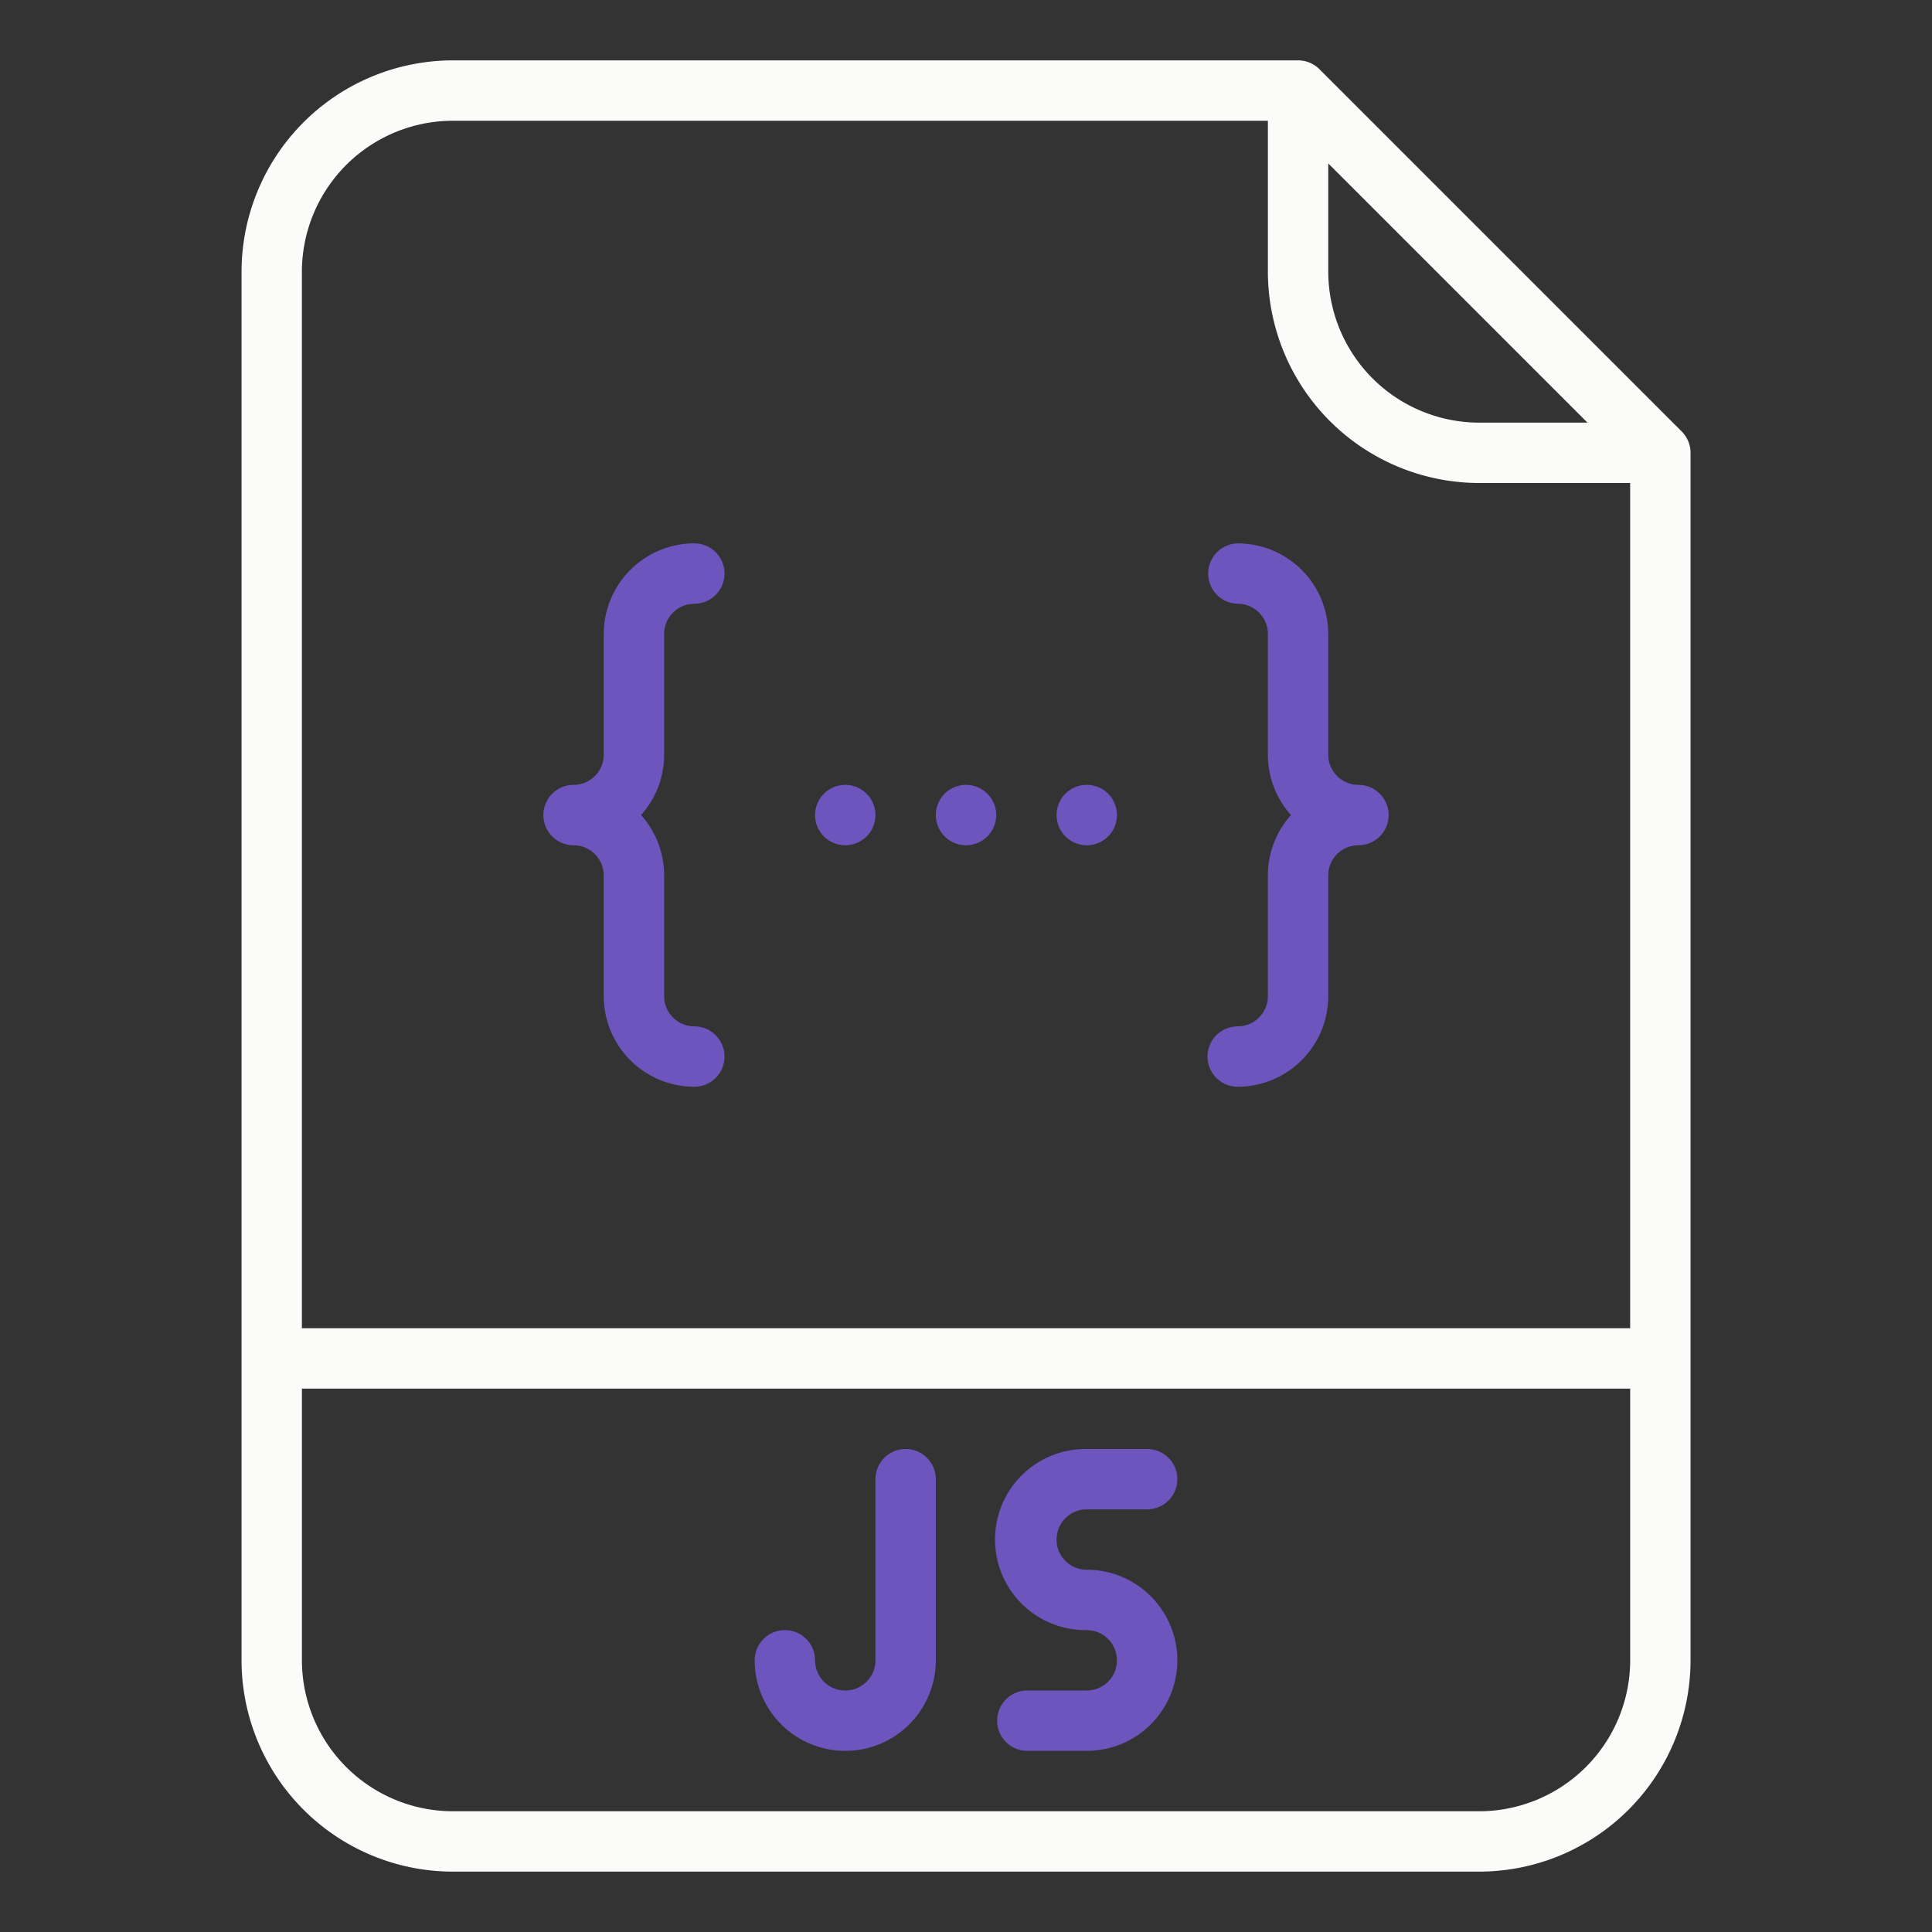 <svg width="125" height="125" fill="none" xmlns="http://www.w3.org/2000/svg"><rect width="100%" height="100%" fill="#333333" stroke="none"/><path d="M85.368 4.478a1.953 1.953 0 00-1.382-.572H29.3a13.687 13.687 0 00-13.672 13.672v89.844A13.686 13.686 0 0029.3 121.094h66.406a13.687 13.687 0 0013.672-13.672V29.297a1.957 1.957 0 00-.572-1.381L85.367 4.478zm.572 6.097l16.769 16.769h-7.004a9.777 9.777 0 01-9.766-9.766v-7.003zM29.298 7.813h52.734v9.765A13.687 13.687 0 0095.705 31.25h9.766v54.688H19.533v-68.36A9.776 9.776 0 0129.3 7.813zm66.406 109.375H29.3a9.777 9.777 0 01-9.766-9.766V89.844h85.938v17.578a9.777 9.777 0 01-9.766 9.766z" fill="#FBFBFA"/><path d="M58.594 93.75a1.953 1.953 0 00-1.953 1.953v11.719a1.952 1.952 0 11-3.907 0 1.952 1.952 0 10-3.906 0 5.859 5.859 0 0011.719 0V95.703a1.953 1.953 0 00-1.953-1.953zm11.72 3.906h3.906a1.953 1.953 0 100-3.906h-3.906a5.86 5.86 0 100 11.719 1.954 1.954 0 011.38 3.334 1.954 1.954 0 01-1.38.572h-3.907a1.954 1.954 0 000 3.906h3.907a5.859 5.859 0 100-11.719 1.95 1.95 0 01-1.954-1.953 1.953 1.953 0 011.954-1.953zm0-42.968a1.953 1.953 0 100-3.907 1.953 1.953 0 000 3.907zm-15.626 0a1.953 1.953 0 100-3.907 1.953 1.953 0 000 3.907zm7.813 0a1.953 1.953 0 100-3.907 1.953 1.953 0 000 3.907zm-25.391 0a1.955 1.955 0 011.953 1.953v7.812a5.866 5.866 0 005.86 5.86 1.953 1.953 0 000-3.907 1.955 1.955 0 01-1.953-1.953v-7.812a5.834 5.834 0 00-1.496-3.907 5.834 5.834 0 001.496-3.906v-7.812a1.956 1.956 0 011.953-1.953 1.953 1.953 0 000-3.907 5.867 5.867 0 00-5.86 5.86v7.812a1.956 1.956 0 01-1.953 1.953 1.953 1.953 0 000 3.907zm44.922 9.765a1.955 1.955 0 01-1.953 1.953 1.953 1.953 0 000 3.906 5.866 5.866 0 005.859-5.859v-7.812a1.955 1.955 0 011.953-1.953 1.953 1.953 0 000-3.907 1.955 1.955 0 01-1.953-1.953v-7.812a5.866 5.866 0 00-5.86-5.86 1.954 1.954 0 000 3.907 1.955 1.955 0 011.954 1.953v7.812a5.835 5.835 0 001.495 3.906 5.835 5.835 0 00-1.495 3.907v7.812z" fill="#6D55BD"/></svg>